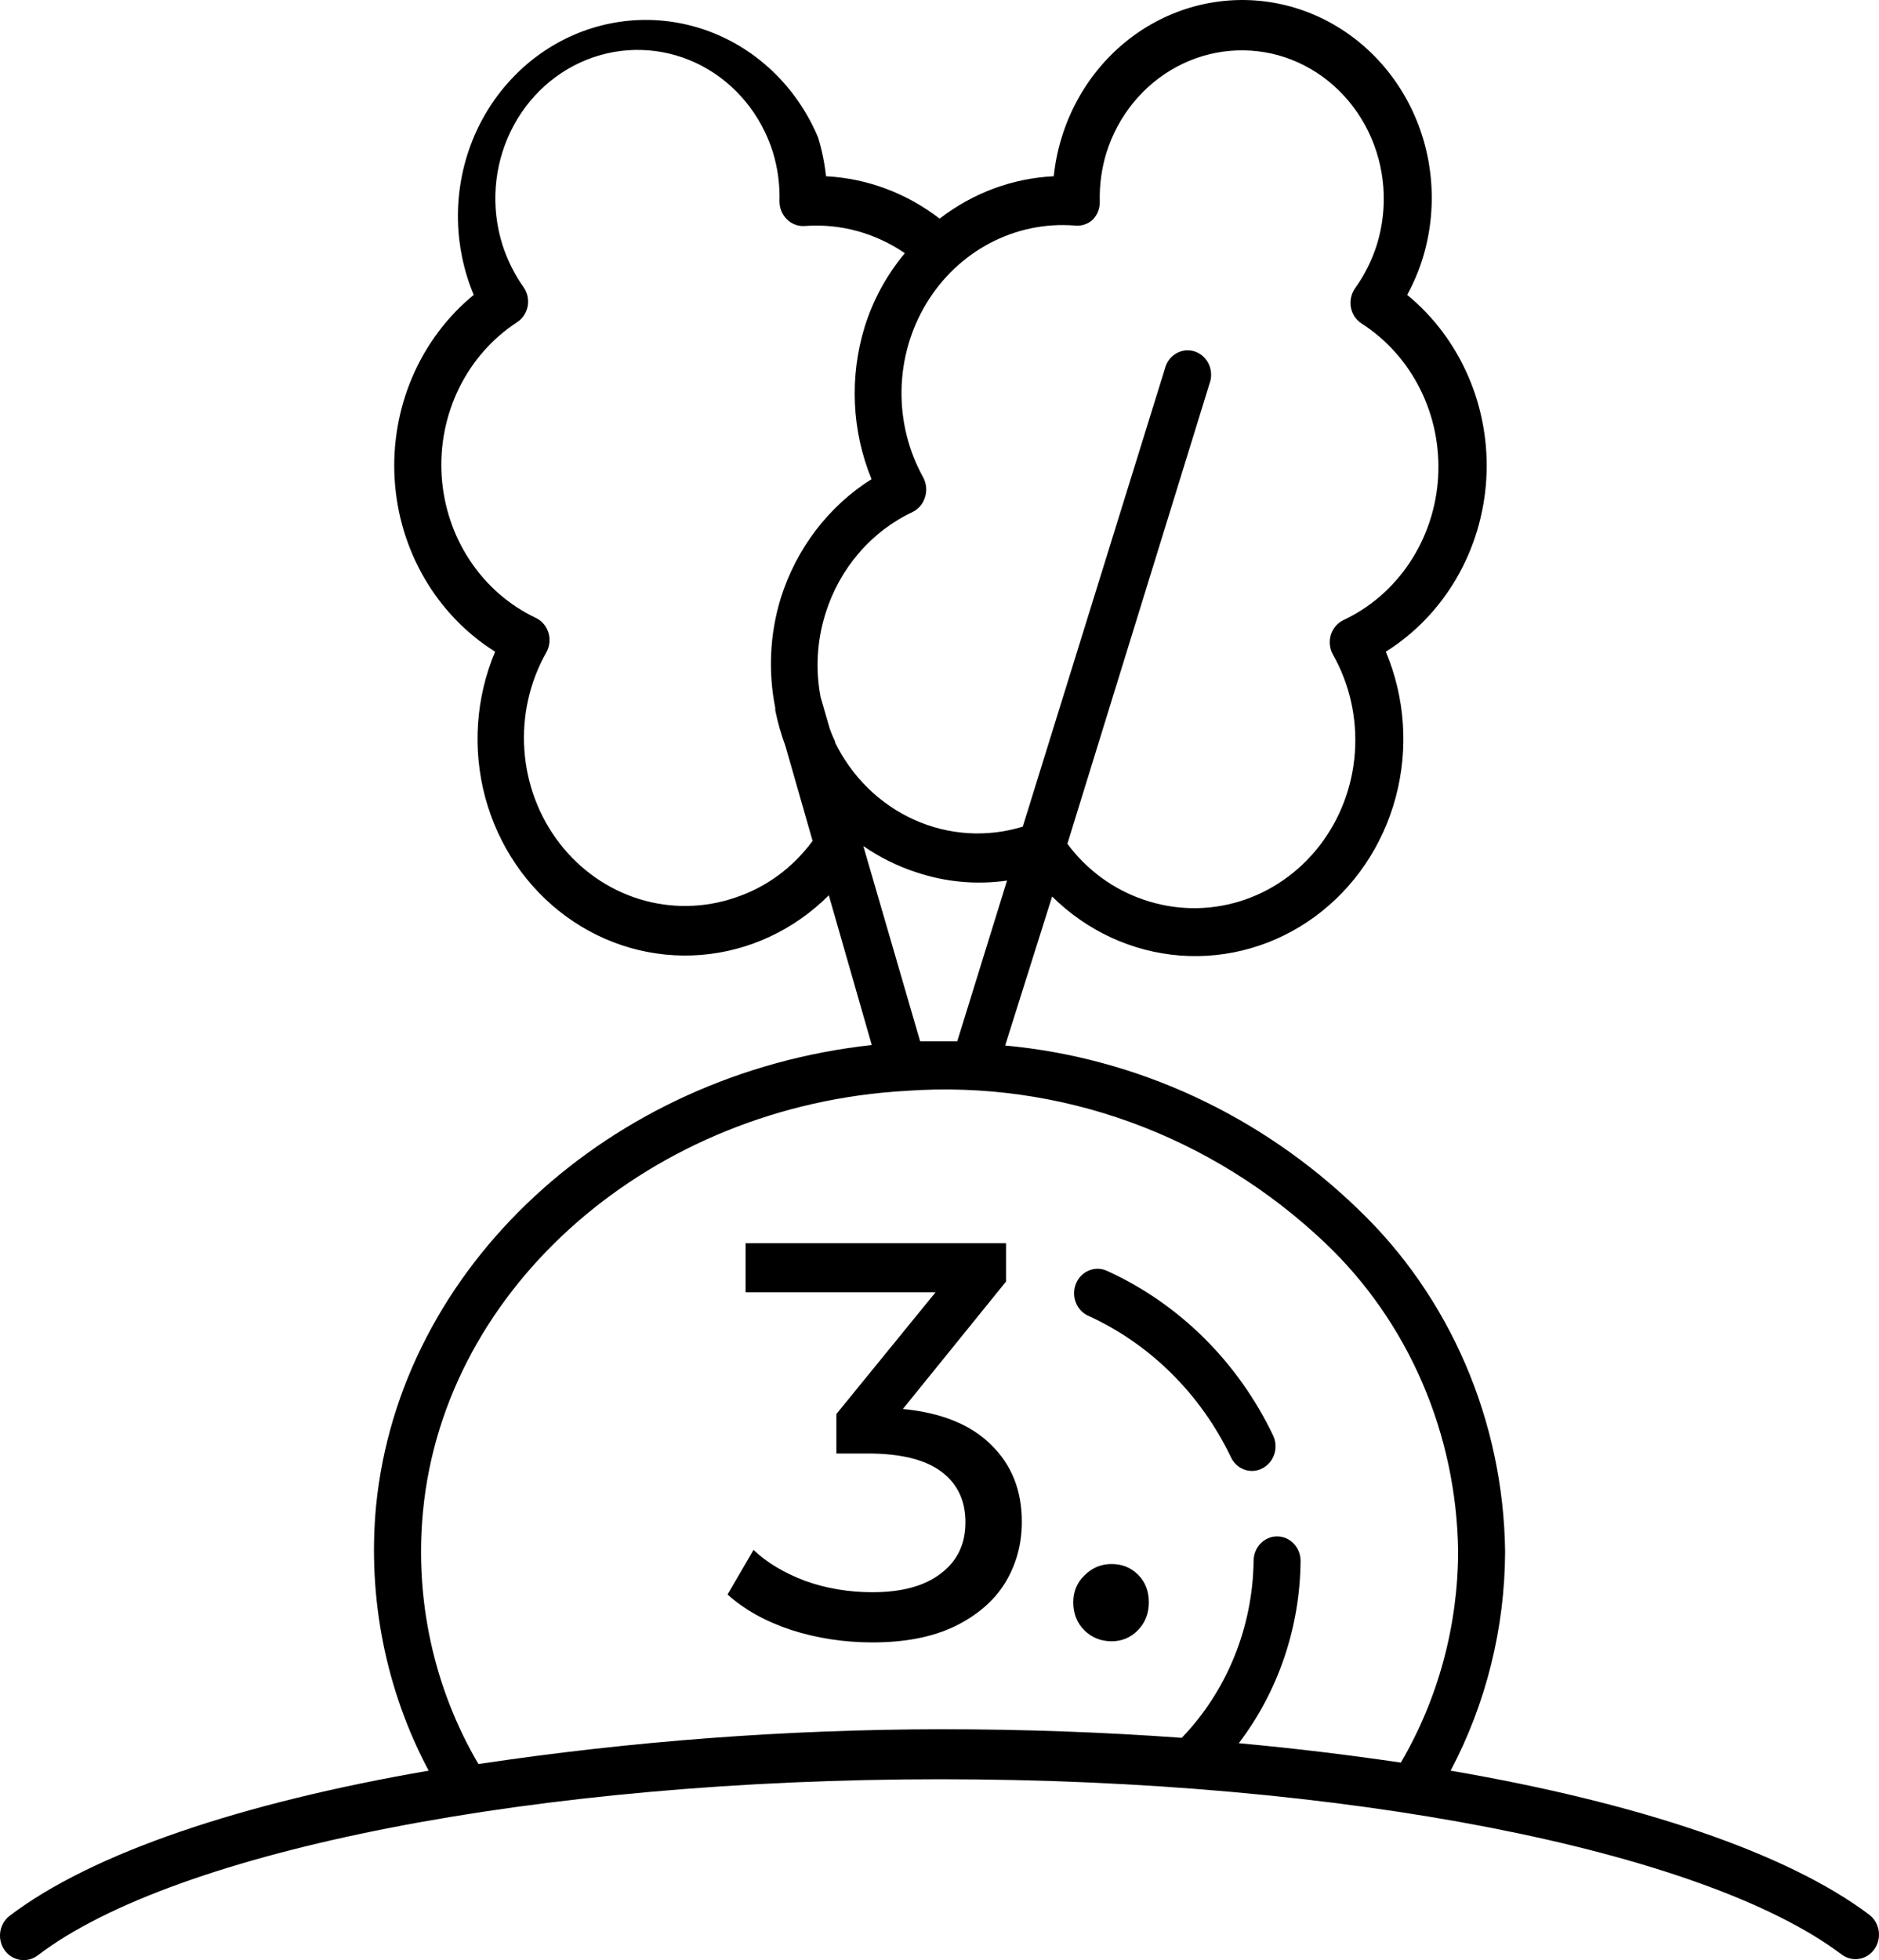 <svg width="70" height="73" viewBox="0 0 70 73" fill="none" xmlns="http://www.w3.org/2000/svg">
<path d="M33.636 52.474C35.078 52.614 36.177 53.062 36.933 53.818C37.689 54.56 38.067 55.512 38.067 56.674C38.067 57.514 37.857 58.277 37.437 58.963C37.017 59.635 36.387 60.174 35.547 60.58C34.721 60.972 33.706 61.168 32.502 61.168C31.452 61.168 30.444 61.014 29.478 60.706C28.512 60.384 27.721 59.943 27.105 59.383L28.071 57.724C28.575 58.2 29.219 58.585 30.003 58.879C30.787 59.159 31.62 59.299 32.502 59.299C33.594 59.299 34.441 59.068 35.043 58.606C35.659 58.144 35.967 57.507 35.967 56.695C35.967 55.883 35.666 55.253 35.064 54.805C34.462 54.357 33.552 54.133 32.334 54.133H31.158V52.663L34.854 48.127H27.777V46.3H37.479V47.728L33.636 52.474ZM41.412 61.126C41.02 61.126 40.684 60.993 40.404 60.727C40.124 60.447 39.984 60.097 39.984 59.677C39.984 59.271 40.124 58.935 40.404 58.669C40.684 58.389 41.02 58.249 41.412 58.249C41.804 58.249 42.133 58.382 42.399 58.648C42.665 58.914 42.798 59.257 42.798 59.677C42.798 60.097 42.658 60.447 42.378 60.727C42.112 60.993 41.79 61.126 41.412 61.126Z" fill="black"/>
<path d="M40.525 48.996C42.838 50.045 44.723 51.91 45.853 54.262C45.924 54.417 46.035 54.549 46.175 54.641C46.314 54.733 46.475 54.782 46.64 54.782C46.771 54.783 46.9 54.752 47.016 54.691C47.226 54.588 47.389 54.402 47.467 54.175C47.546 53.947 47.535 53.696 47.436 53.477C46.13 50.736 43.94 48.561 41.251 47.335C41.04 47.234 40.8 47.225 40.582 47.31C40.365 47.395 40.188 47.566 40.092 47.786C39.996 48.007 39.987 48.258 40.069 48.485C40.15 48.711 40.314 48.895 40.525 48.996Z" fill="black"/>
<path d="M0.887 73C1.072 73.001 1.253 72.94 1.403 72.826C6.547 68.902 20.063 66.264 35.031 66.264C50 66.264 63.428 68.884 68.607 72.79C68.795 72.933 69.03 72.992 69.259 72.954C69.489 72.917 69.695 72.785 69.832 72.589C69.969 72.393 70.025 72.148 69.989 71.909C69.953 71.669 69.827 71.454 69.639 71.311C66.56 68.993 61.014 67.14 54.041 65.945C55.363 63.445 56.061 60.639 56.071 57.785C56.041 55.376 55.537 52.999 54.59 50.801C53.644 48.603 52.275 46.631 50.568 45.007C46.958 41.525 42.343 39.391 37.446 38.938L39.196 33.389C40.494 34.674 42.179 35.45 43.963 35.587C45.748 35.723 47.523 35.211 48.987 34.137C50.452 33.063 51.514 31.494 51.995 29.695C52.477 27.897 52.346 25.98 51.627 24.271C52.703 23.596 53.606 22.659 54.258 21.539C54.91 20.42 55.291 19.152 55.37 17.844C55.448 16.537 55.221 15.229 54.707 14.034C54.194 12.839 53.41 11.791 52.423 10.982C52.659 10.55 52.853 10.095 53 9.622C53.573 7.762 53.415 5.74 52.559 4.002C51.703 2.264 50.221 0.951 48.438 0.353C47.555 0.057 46.625 -0.054 45.701 0.025C44.776 0.104 43.876 0.372 43.051 0.814C41.385 1.706 40.127 3.253 39.554 5.113C39.407 5.585 39.308 6.071 39.257 6.564C37.721 6.638 36.24 7.188 35.005 8.143C33.774 7.193 32.301 6.643 30.771 6.564C30.72 6.071 30.62 5.585 30.474 5.113C29.727 3.339 28.337 1.946 26.607 1.242C24.877 0.538 22.949 0.579 21.248 1.357C20.406 1.743 19.645 2.297 19.009 2.99C18.372 3.682 17.872 4.498 17.538 5.392C16.863 7.197 16.903 9.207 17.648 10.982C16.661 11.791 15.877 12.839 15.364 14.034C14.851 15.229 14.624 16.537 14.702 17.844C14.78 19.152 15.162 20.42 15.814 21.539C16.466 22.659 17.369 23.596 18.445 24.271C17.724 25.98 17.594 27.897 18.076 29.695C18.559 31.493 19.624 33.06 21.091 34.131C22.557 35.201 24.334 35.707 26.118 35.564C27.903 35.42 29.584 34.635 30.876 33.343L32.477 38.92C22.705 39.987 14.884 47.18 14.009 56.097C13.69 59.511 14.373 62.945 15.969 65.945C8.97 67.15 3.424 69.02 0.362 71.348C0.211 71.462 0.099 71.623 0.042 71.807C-0.015 71.992 -0.014 72.19 0.044 72.374C0.103 72.559 0.216 72.719 0.368 72.831C0.519 72.943 0.701 73.003 0.887 73ZM27.403 33.425C26.243 33.825 24.995 33.846 23.823 33.486C22.652 33.125 21.614 32.401 20.848 31.409C20.081 30.417 19.623 29.205 19.535 27.934C19.446 26.664 19.731 25.395 20.352 24.298C20.414 24.188 20.453 24.065 20.466 23.937C20.48 23.81 20.468 23.681 20.43 23.559C20.392 23.438 20.331 23.327 20.25 23.233C20.168 23.139 20.069 23.063 19.958 23.011C18.971 22.543 18.123 21.804 17.506 20.873C16.889 19.943 16.526 18.855 16.454 17.726C16.382 16.597 16.605 15.469 17.099 14.461C17.592 13.453 18.339 12.604 19.258 12.004C19.363 11.937 19.452 11.848 19.522 11.743C19.591 11.637 19.638 11.518 19.661 11.393C19.681 11.268 19.678 11.141 19.649 11.018C19.62 10.896 19.568 10.781 19.494 10.681C19.158 10.203 18.895 9.673 18.716 9.111C18.278 7.716 18.39 6.198 19.026 4.889C19.661 3.581 20.769 2.589 22.106 2.133C23.442 1.677 24.898 1.793 26.152 2.456C27.406 3.12 28.356 4.276 28.794 5.67C28.974 6.26 29.056 6.877 29.039 7.495C29.038 7.622 29.062 7.747 29.111 7.864C29.159 7.98 29.23 8.085 29.319 8.171C29.407 8.258 29.512 8.325 29.626 8.367C29.741 8.409 29.862 8.426 29.984 8.417C31.299 8.318 32.608 8.675 33.71 9.43C33.039 10.228 32.53 11.159 32.214 12.168C31.64 14.031 31.73 16.047 32.468 17.845C30.865 18.855 29.663 20.433 29.082 22.29C28.681 23.606 28.611 25.009 28.881 26.361V26.452C28.972 26.903 29.098 27.346 29.258 27.776L30.272 31.317C29.545 32.31 28.544 33.046 27.403 33.425ZM31.121 27.639C31.042 27.476 30.972 27.308 30.911 27.137L30.57 25.959C30.373 24.923 30.436 23.851 30.753 22.847C31.012 22.016 31.435 21.25 31.994 20.6C32.552 19.949 33.236 19.427 33.999 19.068C34.109 19.014 34.207 18.937 34.287 18.841C34.367 18.745 34.427 18.633 34.463 18.512C34.5 18.392 34.513 18.265 34.501 18.139C34.489 18.013 34.452 17.892 34.393 17.781C33.846 16.796 33.566 15.673 33.585 14.535C33.604 13.396 33.92 12.284 34.5 11.319C35.079 10.354 35.9 9.572 36.874 9.057C37.848 8.543 38.938 8.315 40.027 8.399C40.145 8.414 40.264 8.405 40.379 8.37C40.493 8.335 40.599 8.277 40.691 8.198C40.781 8.112 40.851 8.007 40.9 7.891C40.948 7.775 40.972 7.649 40.971 7.523C40.954 6.904 41.036 6.287 41.216 5.697C41.651 4.305 42.597 3.15 43.846 2.483C45.095 1.816 46.546 1.692 47.883 2.138C49.221 2.591 50.331 3.58 50.971 4.888C51.611 6.195 51.727 7.714 51.294 9.111C51.111 9.691 50.839 10.236 50.489 10.726C50.416 10.826 50.364 10.941 50.335 11.064C50.306 11.187 50.302 11.314 50.323 11.438C50.346 11.564 50.393 11.683 50.462 11.789C50.532 11.894 50.621 11.983 50.726 12.05C51.655 12.645 52.411 13.493 52.913 14.504C53.416 15.514 53.644 16.648 53.575 17.783C53.506 18.919 53.141 20.013 52.52 20.949C51.9 21.884 51.046 22.626 50.052 23.093C49.941 23.145 49.842 23.221 49.761 23.315C49.679 23.41 49.618 23.52 49.58 23.641C49.542 23.763 49.53 23.892 49.544 24.019C49.557 24.147 49.596 24.27 49.658 24.38C50.279 25.477 50.564 26.746 50.475 28.017C50.387 29.287 49.929 30.499 49.162 31.491C48.396 32.483 47.358 33.208 46.187 33.568C45.016 33.928 43.767 33.907 42.607 33.507C41.481 33.127 40.49 32.402 39.764 31.426L45.057 14.295C45.101 14.179 45.122 14.054 45.118 13.929C45.114 13.804 45.086 13.682 45.035 13.569C44.983 13.456 44.911 13.355 44.821 13.272C44.73 13.19 44.625 13.128 44.511 13.089C44.397 13.051 44.277 13.038 44.157 13.05C44.038 13.062 43.923 13.1 43.818 13.161C43.713 13.222 43.622 13.305 43.549 13.404C43.476 13.503 43.424 13.617 43.395 13.738L38.102 30.787C36.767 31.197 35.336 31.106 34.058 30.531C32.78 29.956 31.735 28.933 31.103 27.639H31.121ZM32.162 31.509C32.771 31.929 33.433 32.258 34.13 32.485C35.222 32.852 36.379 32.958 37.516 32.795L35.661 38.783C35.206 38.783 34.743 38.783 34.279 38.783L32.162 31.509ZM15.759 56.279C16.564 47.882 24.306 41.156 33.763 40.626C36.596 40.424 39.44 40.821 42.122 41.795C44.804 42.77 47.269 44.3 49.37 46.294C50.906 47.754 52.138 49.526 52.989 51.503C53.841 53.48 54.294 55.618 54.321 57.785C54.312 60.559 53.574 63.277 52.187 65.644C50.262 65.361 48.25 65.114 46.15 64.922C47.621 62.99 48.431 60.6 48.451 58.132C48.451 57.89 48.359 57.658 48.195 57.487C48.031 57.315 47.808 57.219 47.576 57.219C47.344 57.219 47.122 57.315 46.958 57.487C46.794 57.658 46.702 57.89 46.702 58.132C46.669 60.609 45.708 62.974 44.025 64.722C41.138 64.512 38.137 64.402 35.058 64.402C29.291 64.41 23.532 64.844 17.823 65.698C16.165 62.879 15.44 59.57 15.759 56.279Z" fill="black"/>
</svg>
